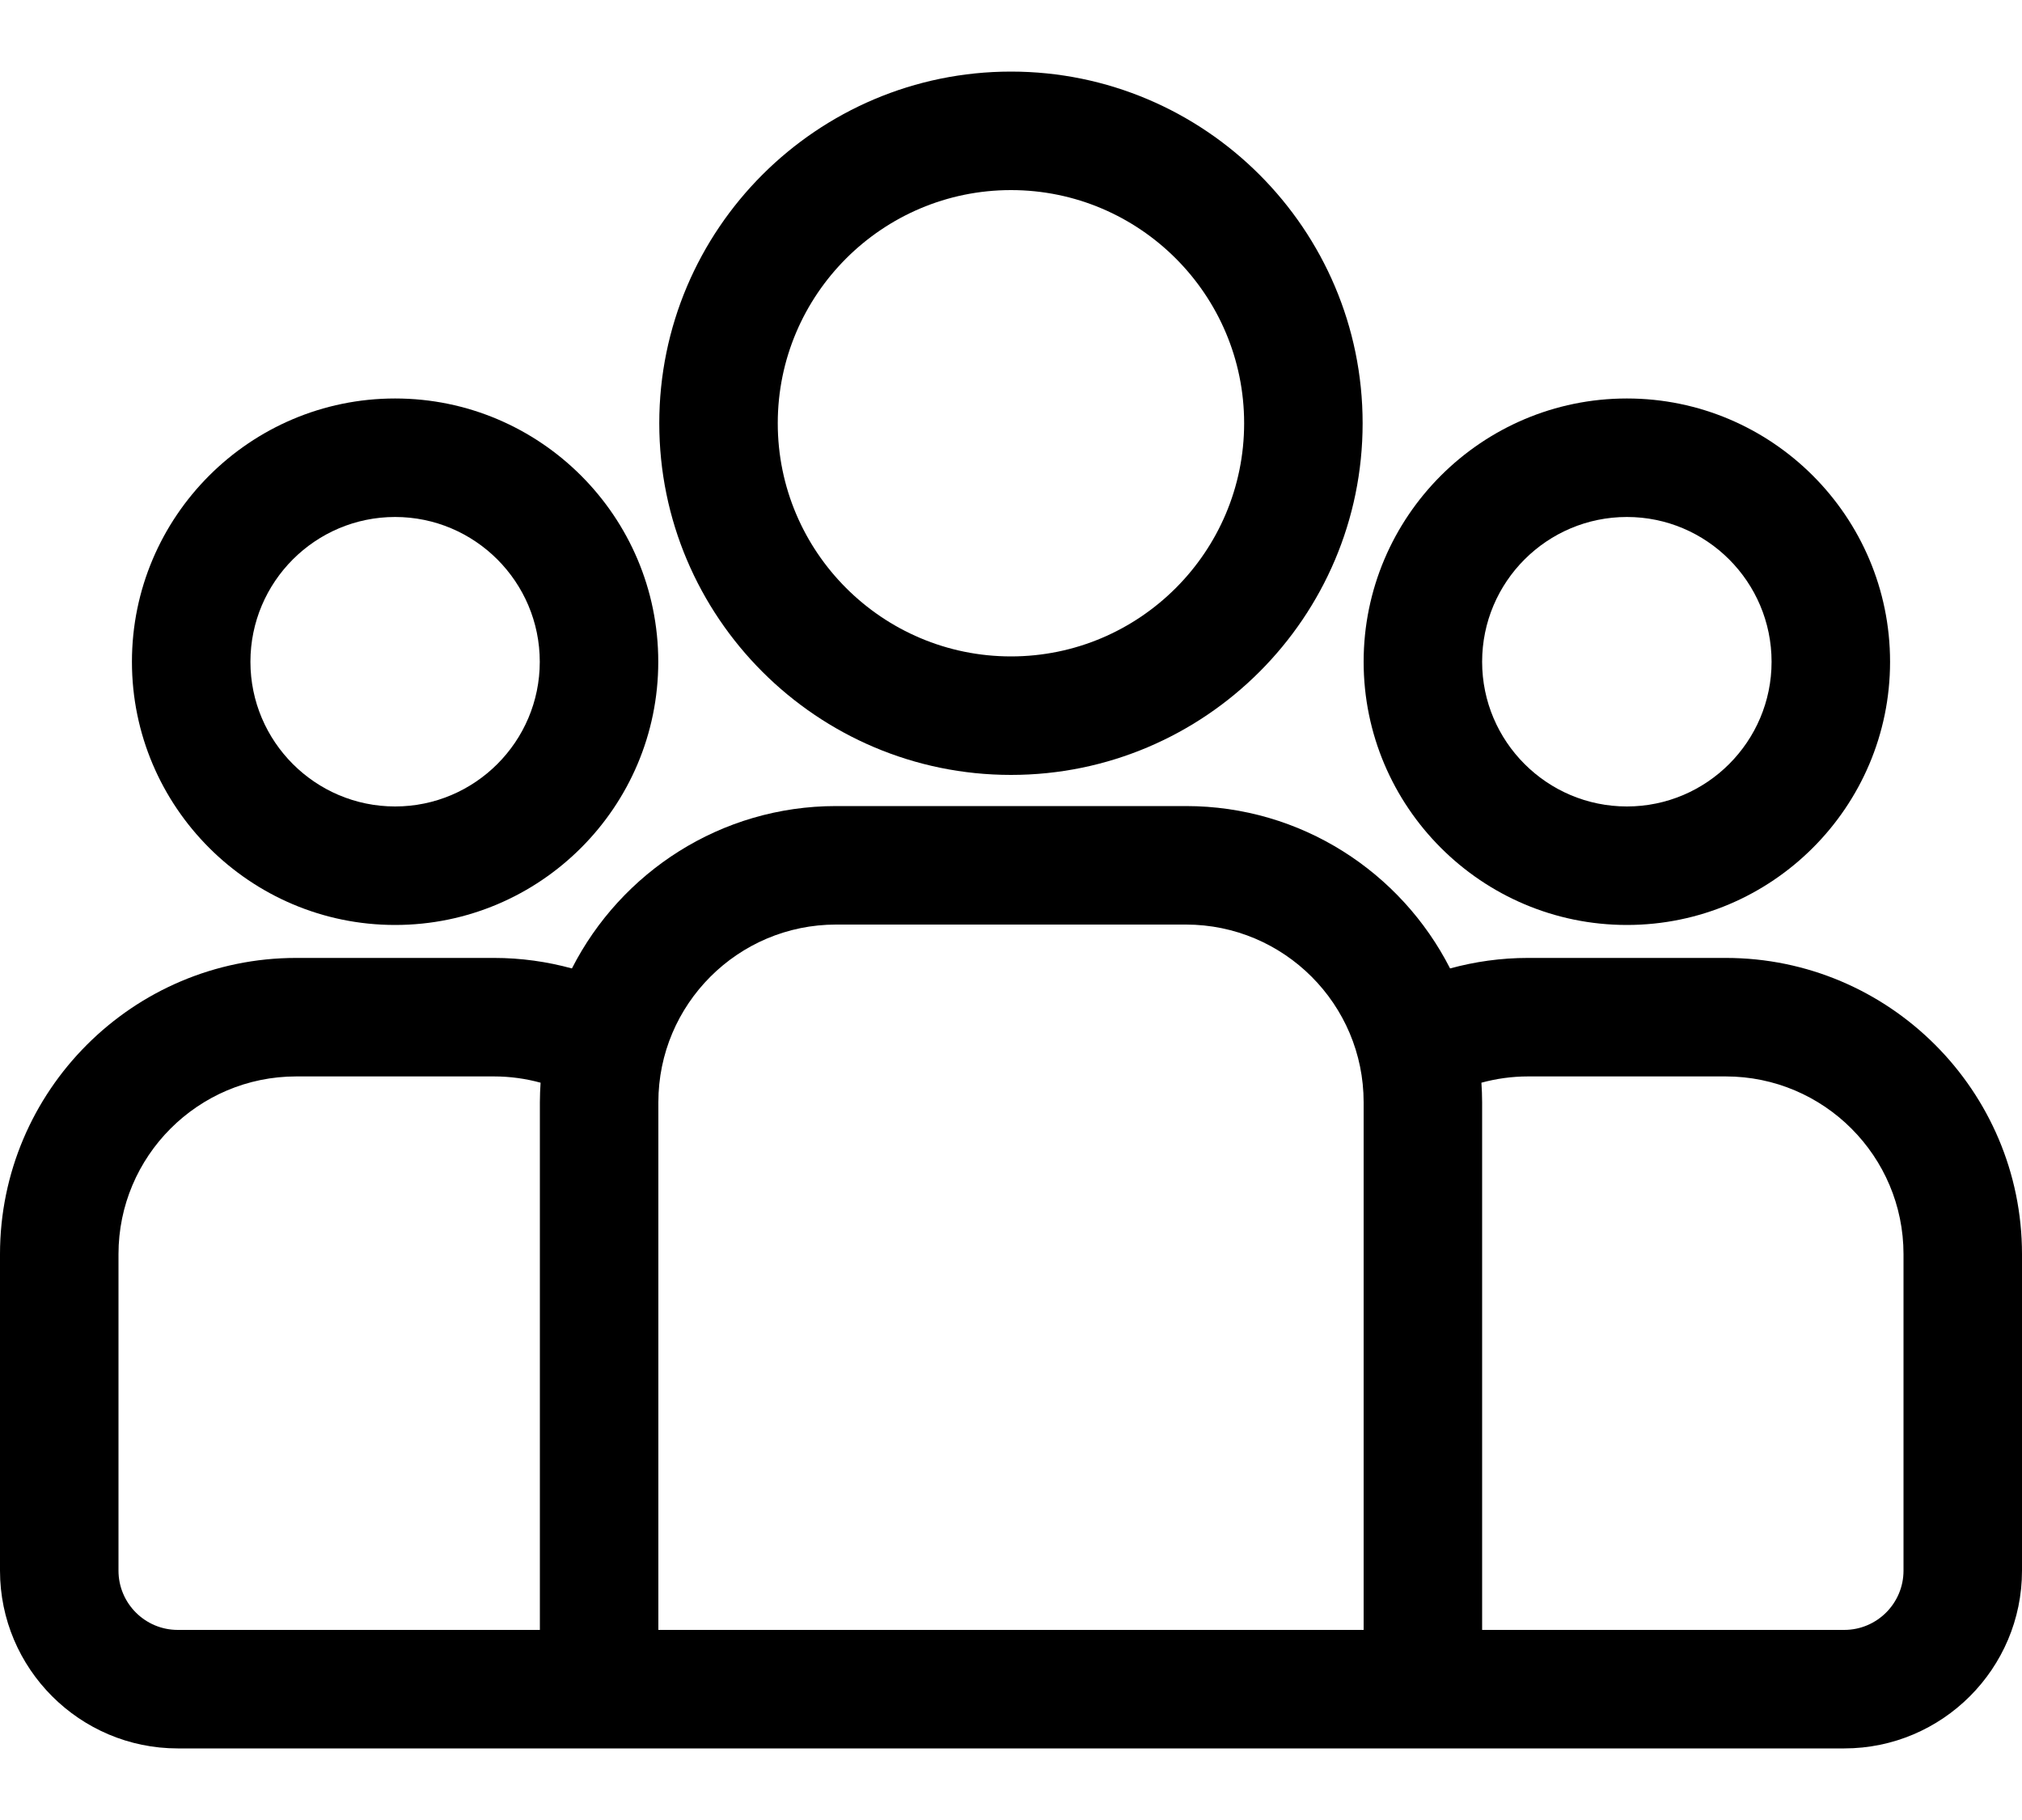 <svg width="20" height="18" viewBox="0 0 20 18" fill="none" xmlns="http://www.w3.org/2000/svg">
<path d="M17.07 9.474H15.113C14.846 9.474 14.588 9.511 14.343 9.578C13.858 8.626 12.87 7.972 11.73 7.972H8.27C7.13 7.972 6.142 8.626 5.657 9.578C5.412 9.511 5.154 9.474 4.887 9.474H2.93C1.314 9.474 0 10.789 0 12.404V15.534C0 16.503 0.789 17.292 1.758 17.292H18.242C19.211 17.292 20 16.503 20 15.534V12.404C20 10.789 18.686 9.474 17.07 9.474ZM5.34 10.901V16.12H1.758C1.435 16.12 1.172 15.857 1.172 15.534V12.404C1.172 11.435 1.96 10.646 2.93 10.646H4.887C5.046 10.646 5.201 10.668 5.347 10.708C5.343 10.772 5.34 10.836 5.34 10.901ZM13.488 16.12H6.512V10.901C6.512 9.932 7.3 9.144 8.27 9.144H11.73C12.7 9.144 13.488 9.932 13.488 10.901V16.12ZM18.828 15.534C18.828 15.857 18.565 16.12 18.242 16.12H14.66V10.901C14.66 10.836 14.657 10.772 14.653 10.708C14.8 10.668 14.954 10.646 15.113 10.646H17.07C18.04 10.646 18.828 11.435 18.828 12.404V15.534Z" fill="black"/>
<path d="M3.908 3.941C2.473 3.941 1.305 5.109 1.305 6.545C1.305 7.98 2.473 9.148 3.908 9.148C5.344 9.148 6.511 7.98 6.511 6.545C6.511 5.109 5.344 3.941 3.908 3.941ZM3.908 7.976C3.119 7.976 2.477 7.334 2.477 6.545C2.477 5.755 3.119 5.113 3.908 5.113C4.697 5.113 5.339 5.755 5.339 6.545C5.339 7.334 4.697 7.976 3.908 7.976Z" fill="black"/>
<path d="M10 0.708C8.082 0.708 6.521 2.268 6.521 4.186C6.521 6.104 8.082 7.664 10 7.664C11.917 7.664 13.478 6.104 13.478 4.186C13.478 2.268 11.917 0.708 10 0.708ZM10 6.492C8.728 6.492 7.693 5.458 7.693 4.186C7.693 2.914 8.728 1.88 10 1.88C11.271 1.88 12.306 2.914 12.306 4.186C12.306 5.458 11.271 6.492 10 6.492Z" fill="black"/>
<path d="M16.092 3.941C14.656 3.941 13.488 5.109 13.488 6.545C13.488 7.98 14.656 9.148 16.092 9.148C17.527 9.148 18.695 7.98 18.695 6.545C18.695 5.109 17.527 3.941 16.092 3.941ZM16.092 7.976C15.302 7.976 14.66 7.334 14.66 6.545C14.66 5.755 15.302 5.113 16.092 5.113C16.881 5.113 17.523 5.755 17.523 6.545C17.523 7.334 16.881 7.976 16.092 7.976Z" fill="black"/>
</svg>
